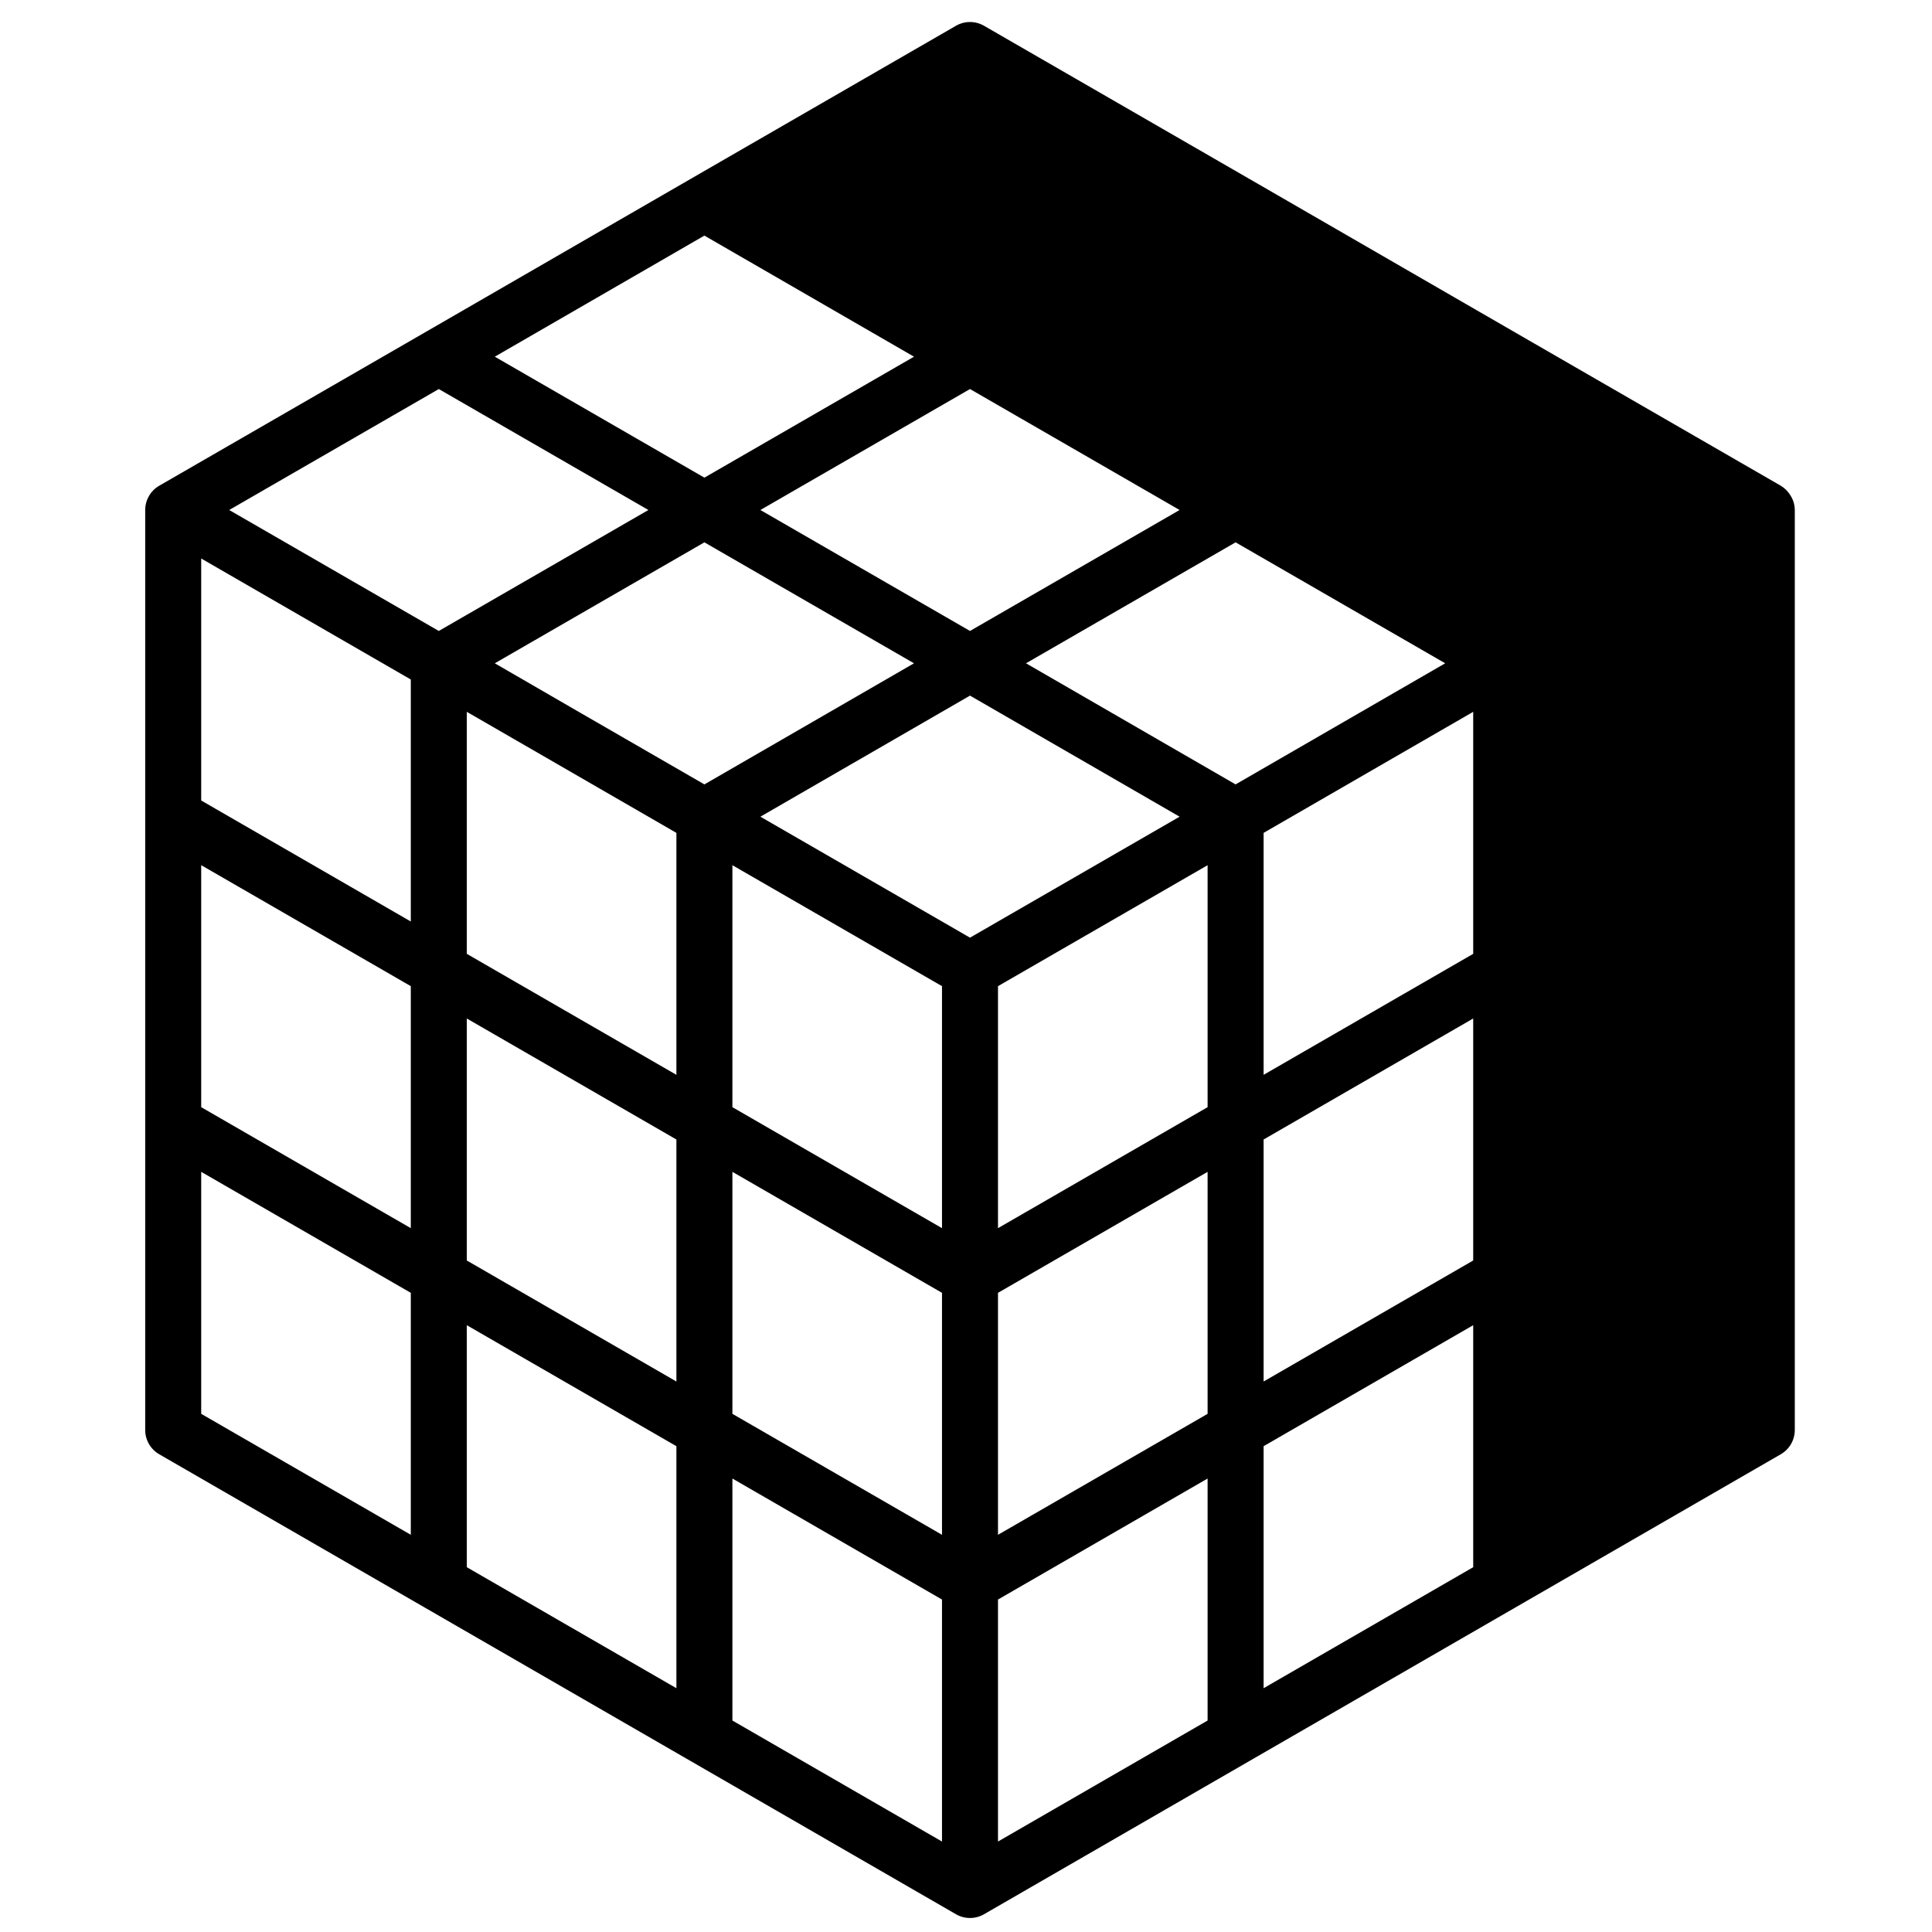 <?xml version="1.0" encoding="utf-8"?>
<!-- Generator: Adobe Illustrator 16.0.0, SVG Export Plug-In . SVG Version: 6.00 Build 0)  -->
<!DOCTYPE svg PUBLIC "-//W3C//DTD SVG 1.1 Tiny//EN" "http://www.w3.org/Graphics/SVG/1.1/DTD/svg11-tiny.dtd">
<svg version="1.1" baseProfile="tiny" id="Ebene_1" xmlns="http://www.w3.org/2000/svg" xmlns:xlink="http://www.w3.org/1999/xlink"
	 x="0px" y="0px" width="483px" height="483px" viewBox="13.5 13.5 483 483" xml:space="preserve">
<path d="M460.856,136.972c-0.564-0.826-1.3-1.521-2.156-2.036L392.3,96.62L325.9,58.26l-66.4-38.32c-2.166-1.248-4.833-1.248-7,0
	l-66.4,38.32l-66.4,38.36l-66.4,38.316c-2.165,1.252-3.498,3.563-3.5,6.064v230c0.001,2.501,1.335,4.813,3.5,6.064l66.4,38.332
	l66.4,38.331l66.4,38.337c2.167,1.247,4.834,1.247,7,0l66.4-38.337l66.399-38.331l66.4-38.332c2.165-1.252,3.499-3.563,3.5-6.064
	V141C462.185,139.55,461.715,138.141,460.856,136.972z M63.8,213.624v-60.5l52.4,30.252v60.5l-20.028-11.564L63.8,213.624z
	 M152.548,204.36l30.052,17.36v60.488l-52.4-30.248v-60.504L152.548,204.36z M137.2,179.324l52.4-30.24l52.4,30.24L189.6,209.6
	l-30.996-17.892L137.2,179.324z M353.384,191.696L322.4,209.6L270,179.324l52.4-30.24l52.399,30.24L353.384,191.696z M256,247.916
	l-52.4-30.244l52.4-30.268l52.4,30.268L256,247.916z M196.6,290.292V229.8l52.4,30.24v60.5L196.6,290.292z M263,260.04l52.4-30.24
	v60.492L263,320.54V260.04z M381.8,191.456v60.504L329.4,282.208V221.72l30.052-17.36L381.8,191.456z M256,171.24L203.6,141
	l52.4-30.24L308.4,141L256,171.24z M130.2,268.124l52.4,30.252v60.5l-52.4-30.252V268.124z M196.6,366.96v-60.5l52.4,30.248V397.2
	L196.6,366.96z M263,336.708l52.4-30.248v60.5L263,397.2V336.708z M329.4,298.376l52.399-30.252v60.5L329.4,358.876V298.376z
	 M63.8,229.792l20.028,11.56L116.2,260.04v60.5l-52.4-30.248V229.792z M189.6,72.4l52.4,30.272l-52.4,30.24l-52.4-30.24L189.6,72.4z
	 M123.2,110.76L175.6,141l-52.4,30.24L70.8,141L123.2,110.76z M63.8,306.46l52.4,30.248v60.491L63.8,366.96V306.46z M130.2,344.8
	l52.4,30.248v60.504L130.2,405.3V344.8z M196.6,383.132l52.4,30.252v60.5l-52.4-30.252V383.132z M263,413.384l52.4-30.252v60.5
	L263,473.884V413.384z M329.4,375.048L381.8,344.8v60.5L329.4,435.552V375.048z"/>
<polygon points="448.2,306.46 448.2,366.96 395.8,397.2 395.8,336.71 "/>
<polygon points="448.2,229.79 448.2,290.29 395.8,320.54 395.8,260.04 428.17,241.35 "/>
<polygon points="448.2,153.12 448.2,213.62 415.83,232.31 395.8,243.88 395.8,183.38 "/>
<polygon points="441.2,141 388.8,171.24 336.4,141 388.8,110.76 "/>
<polygon points="374.8,102.67 322.4,132.92 270,102.68 322.4,72.4 "/>
<polygon points="308.4,64.32 256,94.6 203.6,64.32 256,34.08 "/>
</svg>
